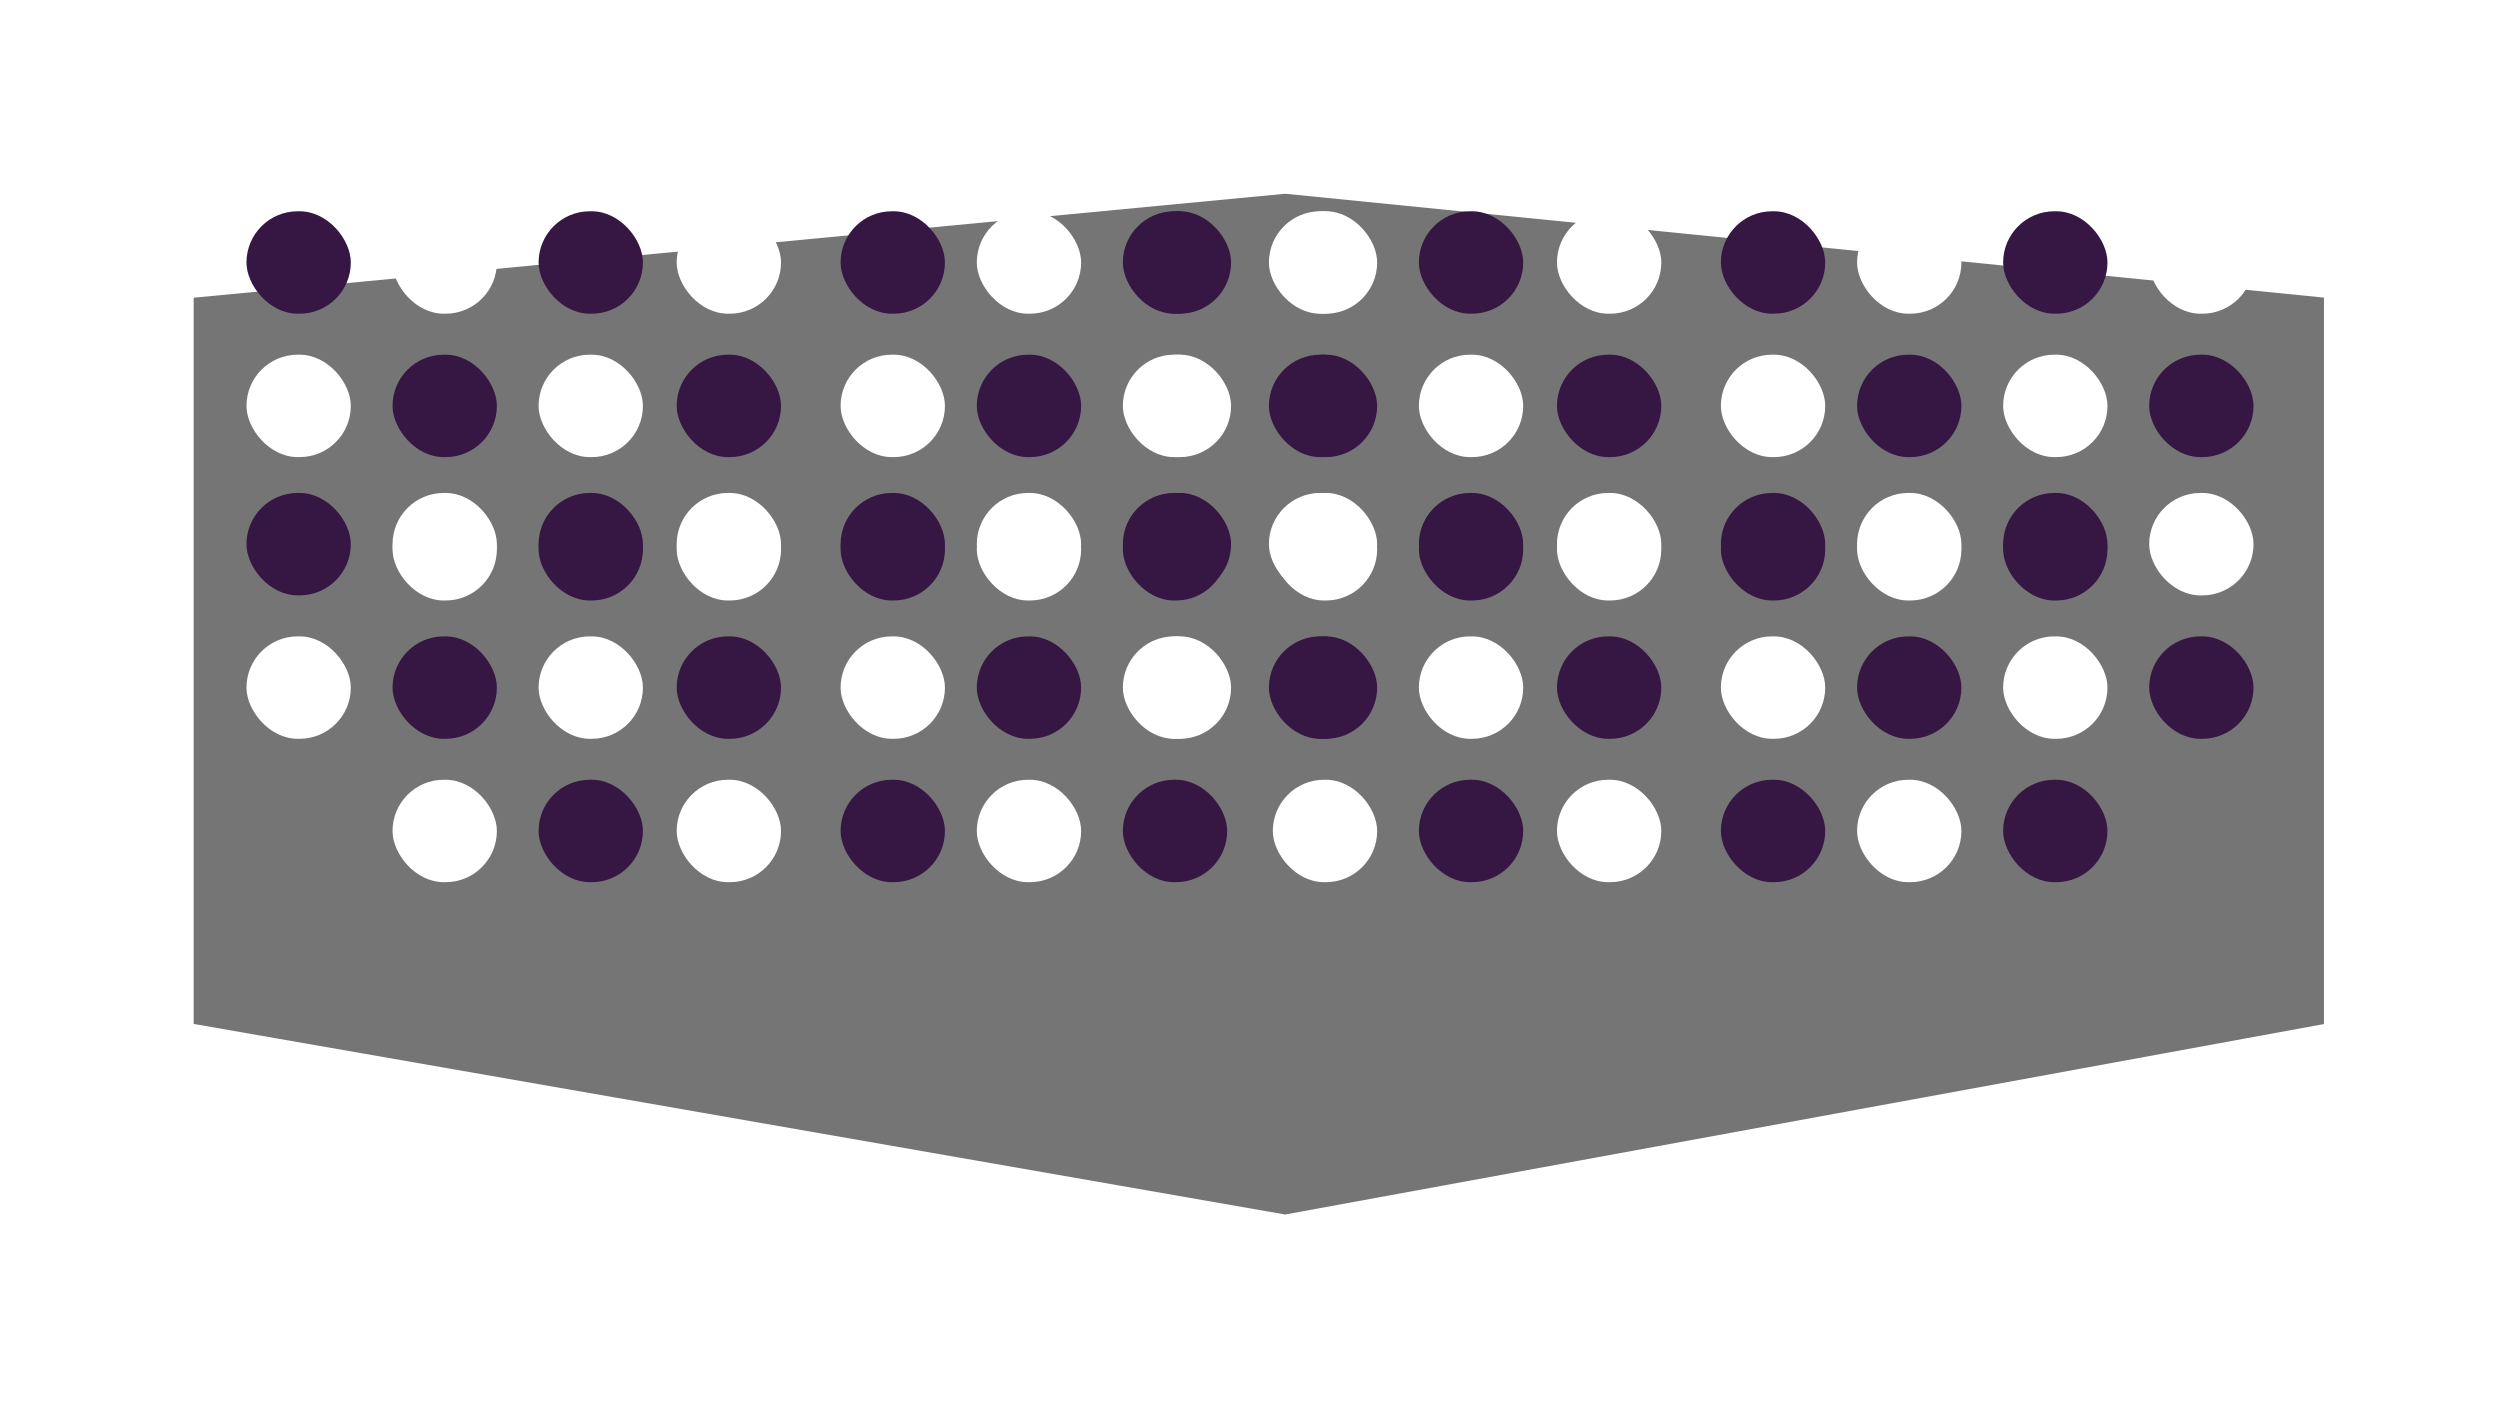 <svg width="71" height="40" viewBox="0 0 71 40" fill="none" xmlns="http://www.w3.org/2000/svg">
<g filter="url(#filter0_d)">
<path d="M5 25.5V4L36.5 1L66.5 4V25.5L36.5 31L5 25.5Z" fill="#757575"/>
<path d="M5 25.5V4L36.5 1L66.5 4V25.5L36.5 31L5 25.5Z" stroke="white"/>
</g>
<rect x="7" y="6" width="2.963" height="2.909" rx="1.455" fill="#361643"/>
<rect x="7" y="10.073" width="2.963" height="2.909" rx="1.455" fill="white"/>
<rect x="11.148" y="6" width="2.963" height="2.909" rx="1.455" fill="white"/>
<rect x="11.148" y="10.073" width="2.963" height="2.909" rx="1.455" fill="#361643"/>
<rect x="11.148" y="14.145" width="2.963" height="2.909" rx="1.455" fill="white"/>
<rect x="15.296" y="6" width="2.963" height="2.909" rx="1.455" fill="#361643"/>
<rect x="15.296" y="10.073" width="2.963" height="2.909" rx="1.455" fill="white"/>
<rect x="15.296" y="14.145" width="2.963" height="2.909" rx="1.455" fill="#361643"/>
<rect x="19.218" y="6" width="2.963" height="2.909" rx="1.455" fill="white"/>
<rect x="19.218" y="10.073" width="2.963" height="2.909" rx="1.455" fill="#361643"/>
<rect x="19.218" y="14.145" width="2.963" height="2.909" rx="1.455" fill="white"/>
<rect x="23.873" y="6" width="2.963" height="2.909" rx="1.455" fill="#361643"/>
<rect x="23.873" y="10.073" width="2.963" height="2.909" rx="1.455" fill="white"/>
<rect x="23.873" y="14.145" width="2.963" height="2.909" rx="1.455" fill="#361643"/>
<rect x="27.741" y="6" width="2.963" height="2.909" rx="1.455" fill="white"/>
<rect x="27.741" y="10.073" width="2.963" height="2.909" rx="1.455" fill="#361643"/>
<rect x="27.741" y="14.145" width="2.963" height="2.909" rx="1.455" fill="white"/>
<rect x="31.889" y="6" width="2.963" height="2.909" rx="1.455" fill="#361643"/>
<rect x="31.889" y="10.073" width="2.963" height="2.909" rx="1.455" fill="white"/>
<rect x="31.889" y="14.145" width="2.963" height="2.909" rx="1.455" fill="#361643"/>
<rect x="36.037" y="6" width="2.963" height="2.909" rx="1.455" fill="white"/>
<rect x="36.037" y="10.073" width="2.963" height="2.909" rx="1.455" fill="#361643"/>
<rect x="7" y="14" width="2.963" height="2.909" rx="1.455" fill="#361643"/>
<rect x="7" y="18.073" width="2.963" height="2.909" rx="1.455" fill="white"/>
<rect x="11.148" y="14" width="2.963" height="2.909" rx="1.455" fill="white"/>
<rect x="11.148" y="18.073" width="2.963" height="2.909" rx="1.455" fill="#361643"/>
<rect x="11.148" y="22.145" width="2.963" height="2.909" rx="1.455" fill="white"/>
<rect x="15.296" y="14" width="2.963" height="2.909" rx="1.455" fill="#361643"/>
<rect x="15.296" y="18.073" width="2.963" height="2.909" rx="1.455" fill="white"/>
<rect x="15.296" y="22.145" width="2.963" height="2.909" rx="1.455" fill="#361643"/>
<rect x="19.218" y="14" width="2.963" height="2.909" rx="1.455" fill="white"/>
<rect x="19.218" y="18.073" width="2.963" height="2.909" rx="1.455" fill="#361643"/>
<rect x="19.218" y="22.145" width="2.963" height="2.909" rx="1.455" fill="white"/>
<rect x="23.873" y="14" width="2.963" height="2.909" rx="1.455" fill="#361643"/>
<rect x="23.873" y="18.073" width="2.963" height="2.909" rx="1.455" fill="white"/>
<rect x="23.873" y="22.145" width="2.963" height="2.909" rx="1.455" fill="#361643"/>
<rect x="27.741" y="14" width="2.963" height="2.909" rx="1.455" fill="white"/>
<rect x="27.741" y="18.073" width="2.963" height="2.909" rx="1.455" fill="#361643"/>
<rect x="27.741" y="22.145" width="2.963" height="2.909" rx="1.455" fill="white"/>
<rect x="31.889" y="14" width="2.963" height="2.909" rx="1.455" fill="#361643"/>
<rect x="31.889" y="18.073" width="2.963" height="2.909" rx="1.455" fill="white"/>
<rect x="31.889" y="22.145" width="2.963" height="2.909" rx="1.455" fill="#361643"/>
<rect x="36.037" y="14" width="2.963" height="2.909" rx="1.455" fill="white"/>
<rect x="36.037" y="18.073" width="2.963" height="2.909" rx="1.455" fill="#361643"/>
<rect x="32" y="6" width="2.963" height="2.909" rx="1.455" fill="#361643"/>
<rect x="32" y="10.073" width="2.963" height="2.909" rx="1.455" fill="white"/>
<rect x="36.148" y="6" width="2.963" height="2.909" rx="1.455" fill="white"/>
<rect x="36.148" y="10.073" width="2.963" height="2.909" rx="1.455" fill="#361643"/>
<rect x="36.148" y="14.145" width="2.963" height="2.909" rx="1.455" fill="white"/>
<rect x="40.296" y="6" width="2.963" height="2.909" rx="1.455" fill="#361643"/>
<rect x="40.296" y="10.073" width="2.963" height="2.909" rx="1.455" fill="white"/>
<rect x="40.296" y="14.145" width="2.963" height="2.909" rx="1.455" fill="#361643"/>
<rect x="44.218" y="6" width="2.963" height="2.909" rx="1.455" fill="white"/>
<rect x="44.218" y="10.073" width="2.963" height="2.909" rx="1.455" fill="#361643"/>
<rect x="44.218" y="14.145" width="2.963" height="2.909" rx="1.455" fill="white"/>
<rect x="48.873" y="6" width="2.963" height="2.909" rx="1.455" fill="#361643"/>
<rect x="48.873" y="10.073" width="2.963" height="2.909" rx="1.455" fill="white"/>
<rect x="48.873" y="14.145" width="2.963" height="2.909" rx="1.455" fill="#361643"/>
<rect x="52.741" y="6" width="2.963" height="2.909" rx="1.455" fill="white"/>
<rect x="52.741" y="10.073" width="2.963" height="2.909" rx="1.455" fill="#361643"/>
<rect x="52.741" y="14.145" width="2.963" height="2.909" rx="1.455" fill="white"/>
<rect x="56.889" y="6" width="2.963" height="2.909" rx="1.455" fill="#361643"/>
<rect x="56.889" y="10.073" width="2.963" height="2.909" rx="1.455" fill="white"/>
<rect x="56.889" y="14.145" width="2.963" height="2.909" rx="1.455" fill="#361643"/>
<rect x="61.037" y="6" width="2.963" height="2.909" rx="1.455" fill="white"/>
<rect x="61.037" y="10.073" width="2.963" height="2.909" rx="1.455" fill="#361643"/>
<rect x="32" y="14" width="2.963" height="2.909" rx="1.455" fill="#361643"/>
<rect x="32" y="18.073" width="2.963" height="2.909" rx="1.455" fill="white"/>
<rect x="36.148" y="14" width="2.963" height="2.909" rx="1.455" fill="white"/>
<rect x="36.148" y="18.073" width="2.963" height="2.909" rx="1.455" fill="#361643"/>
<rect x="36.148" y="22.145" width="2.963" height="2.909" rx="1.455" fill="white"/>
<rect x="40.296" y="14" width="2.963" height="2.909" rx="1.455" fill="#361643"/>
<rect x="40.296" y="18.073" width="2.963" height="2.909" rx="1.455" fill="white"/>
<rect x="40.296" y="22.145" width="2.963" height="2.909" rx="1.455" fill="#361643"/>
<rect x="44.218" y="14" width="2.963" height="2.909" rx="1.455" fill="white"/>
<rect x="44.218" y="18.073" width="2.963" height="2.909" rx="1.455" fill="#361643"/>
<rect x="44.218" y="22.145" width="2.963" height="2.909" rx="1.455" fill="white"/>
<rect x="48.873" y="14" width="2.963" height="2.909" rx="1.455" fill="#361643"/>
<rect x="48.873" y="18.073" width="2.963" height="2.909" rx="1.455" fill="white"/>
<rect x="48.873" y="22.145" width="2.963" height="2.909" rx="1.455" fill="#361643"/>
<rect x="52.741" y="14" width="2.963" height="2.909" rx="1.455" fill="white"/>
<rect x="52.741" y="18.073" width="2.963" height="2.909" rx="1.455" fill="#361643"/>
<rect x="52.741" y="22.145" width="2.963" height="2.909" rx="1.455" fill="white"/>
<rect x="56.889" y="14" width="2.963" height="2.909" rx="1.455" fill="#361643"/>
<rect x="56.889" y="18.073" width="2.963" height="2.909" rx="1.455" fill="white"/>
<rect x="56.889" y="22.145" width="2.963" height="2.909" rx="1.455" fill="#361643"/>
<rect x="61.037" y="14" width="2.963" height="2.909" rx="1.455" fill="white"/>
<rect x="61.037" y="18.073" width="2.963" height="2.909" rx="1.455" fill="#361643"/>
<defs>
<filter id="filter0_d" x="0.5" y="0.498" width="70.5" height="39.01" filterUnits="userSpaceOnUse" color-interpolation-filters="sRGB">
<feFlood flood-opacity="0" result="BackgroundImageFix"/>
<feColorMatrix in="SourceAlpha" type="matrix" values="0 0 0 0 0 0 0 0 0 0 0 0 0 0 0 0 0 0 127 0"/>
<feOffset dy="4"/>
<feGaussianBlur stdDeviation="2"/>
<feColorMatrix type="matrix" values="0 0 0 0 0 0 0 0 0 0 0 0 0 0 0 0 0 0 0.25 0"/>
<feBlend mode="normal" in2="BackgroundImageFix" result="effect1_dropShadow"/>
<feBlend mode="normal" in="SourceGraphic" in2="effect1_dropShadow" result="shape"/>
</filter>
</defs>
</svg>
